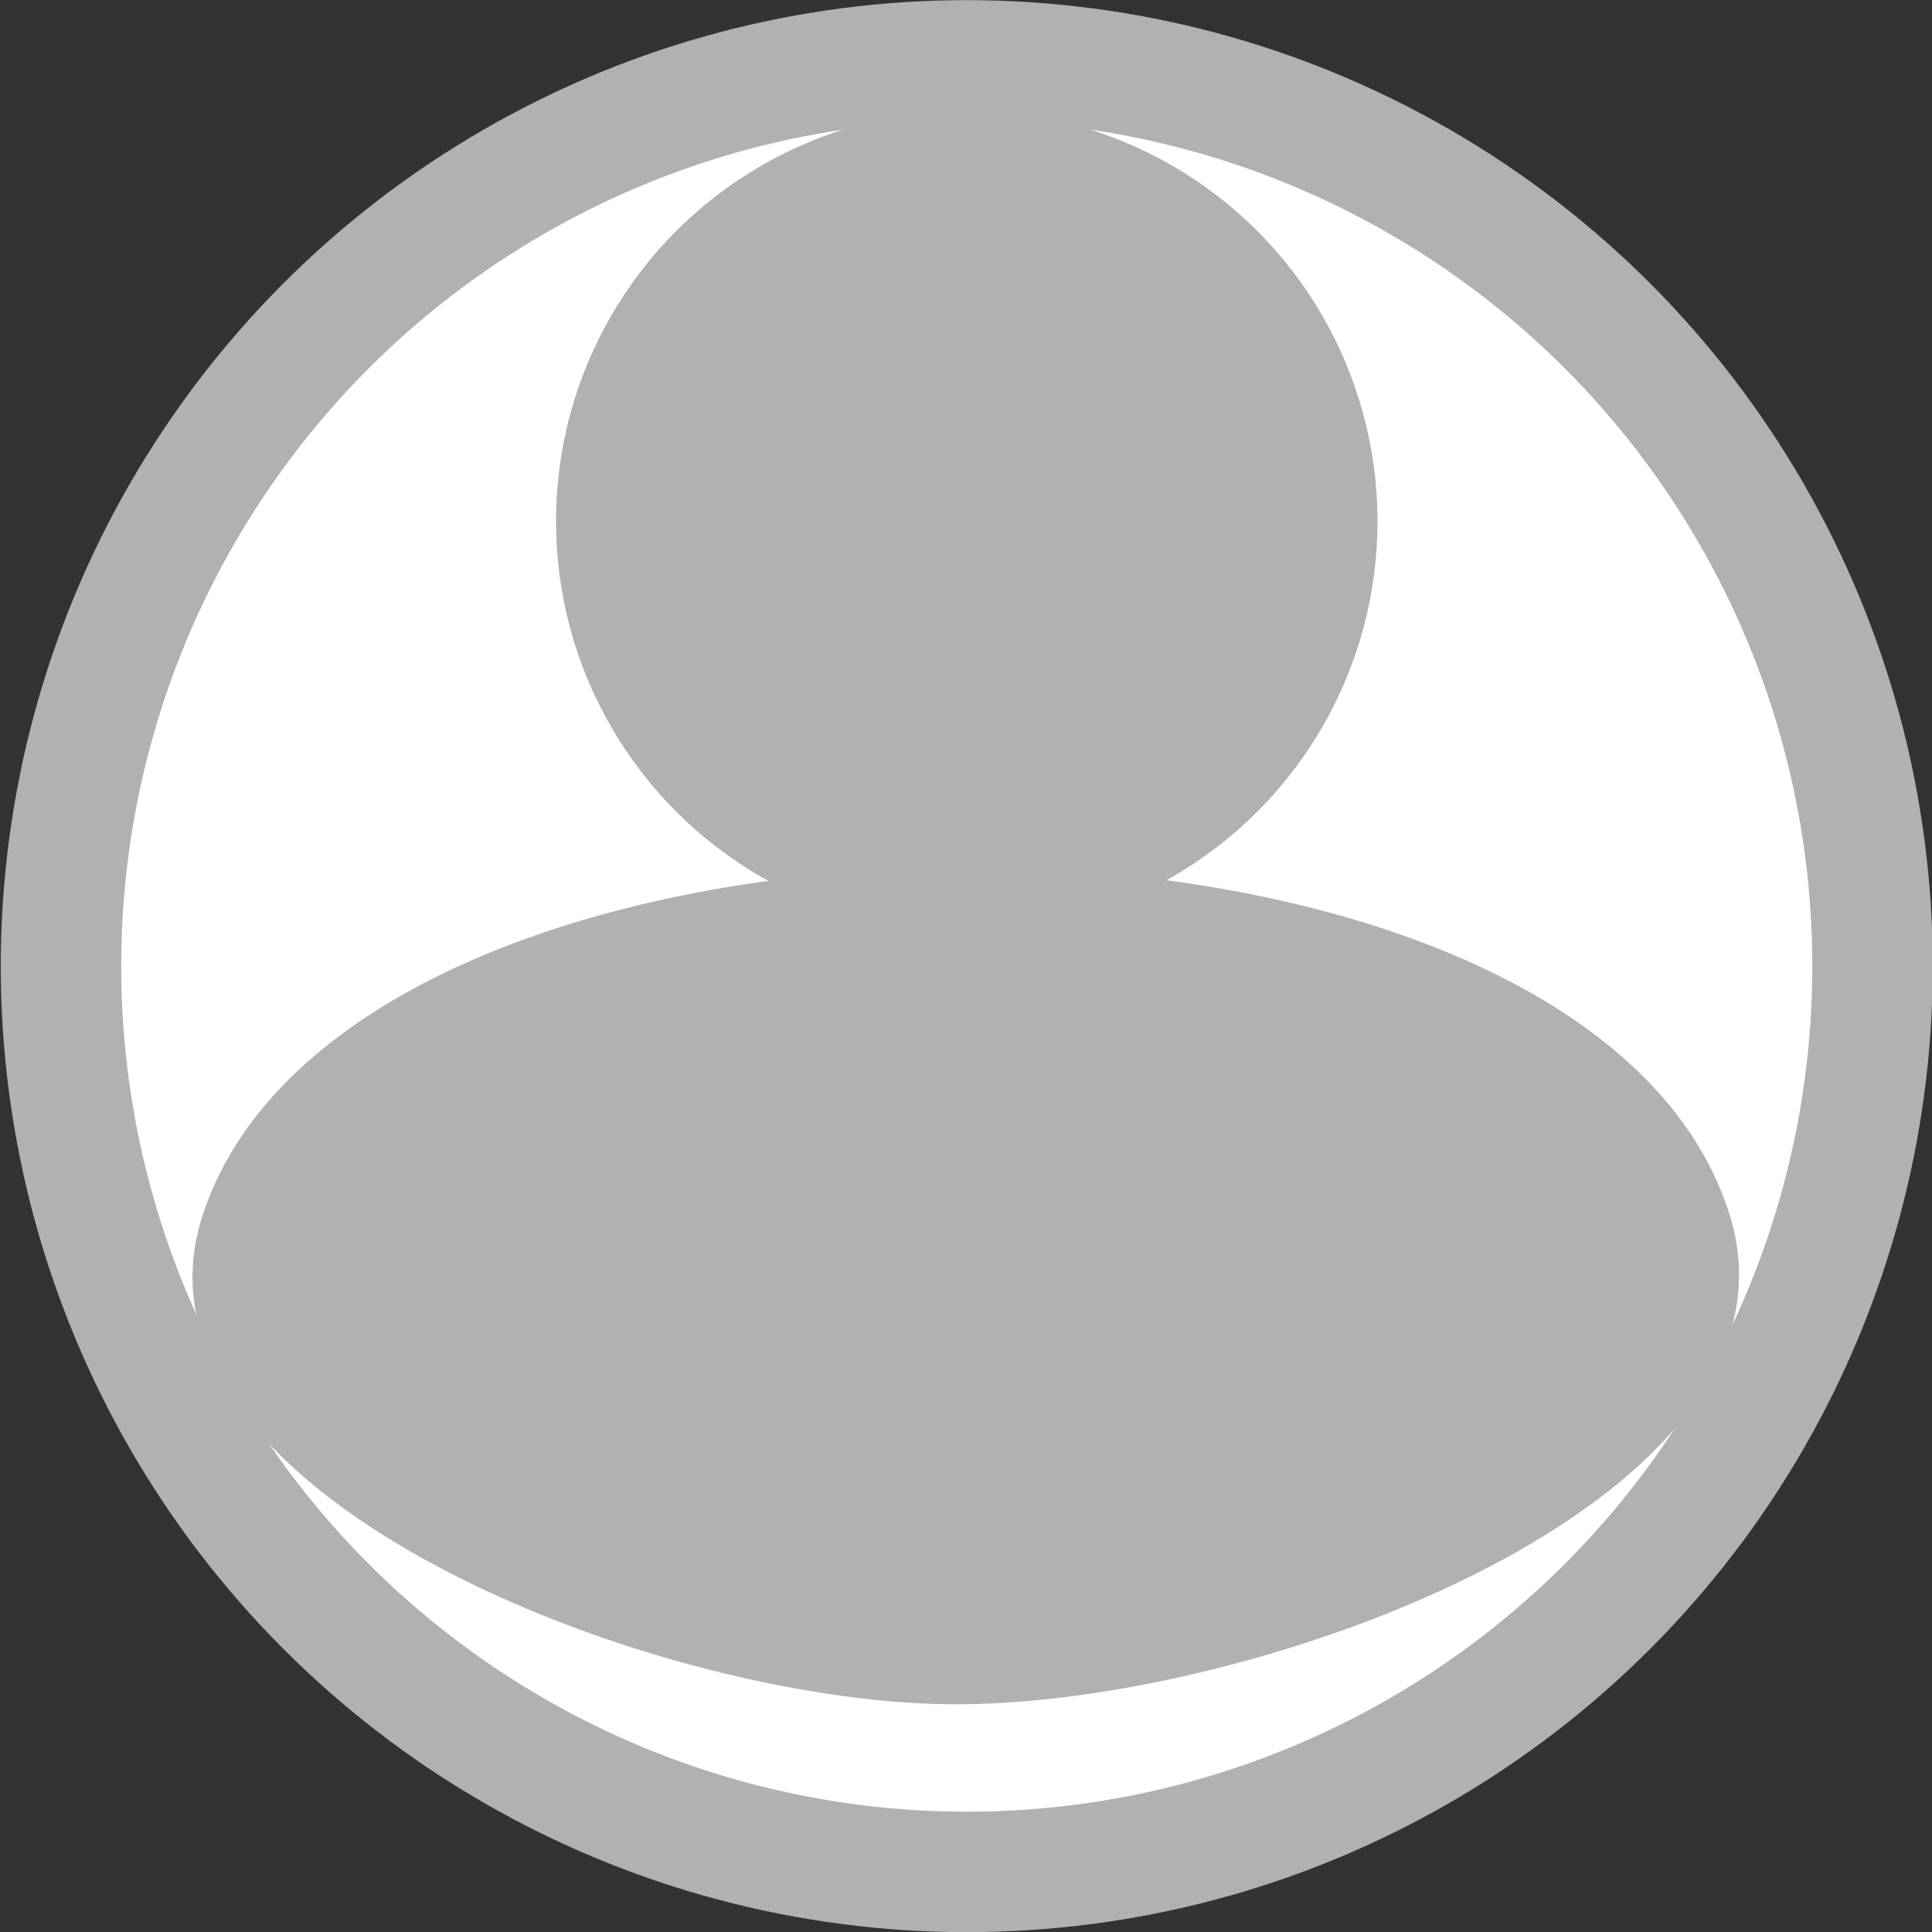 <?xml version="1.0" encoding="UTF-8"?>
<svg width="83.414" height="83.414" version="1.1" viewBox="0 0 83.414 83.414" xmlns="http://www.w3.org/2000/svg"><rect x="0" y="0" width="83.414" height="83.414" fill="#333333" stroke="none"/><circle cx="41.74" cy="41.713" r="39.107" fill="#fff" stroke="#b1b1b1" stroke-linecap="round" stroke-linejoin="round" stroke-width="5.2" style="paint-order:stroke markers fill"/><path d="m8.74 52.493c6.494-19.975 59.575-20.107 65.924-0.09 3.883 12.244-20.184 21.286-33.625 21.179-13.057-0.104-36.157-9.22-32.299-21.089z" fill="#b1b1b1" fill-rule="evenodd"/><circle cx="41.74" cy="22.508" r="17.734" fill="#b1b1b1" style="paint-order:stroke markers fill"/></svg>
